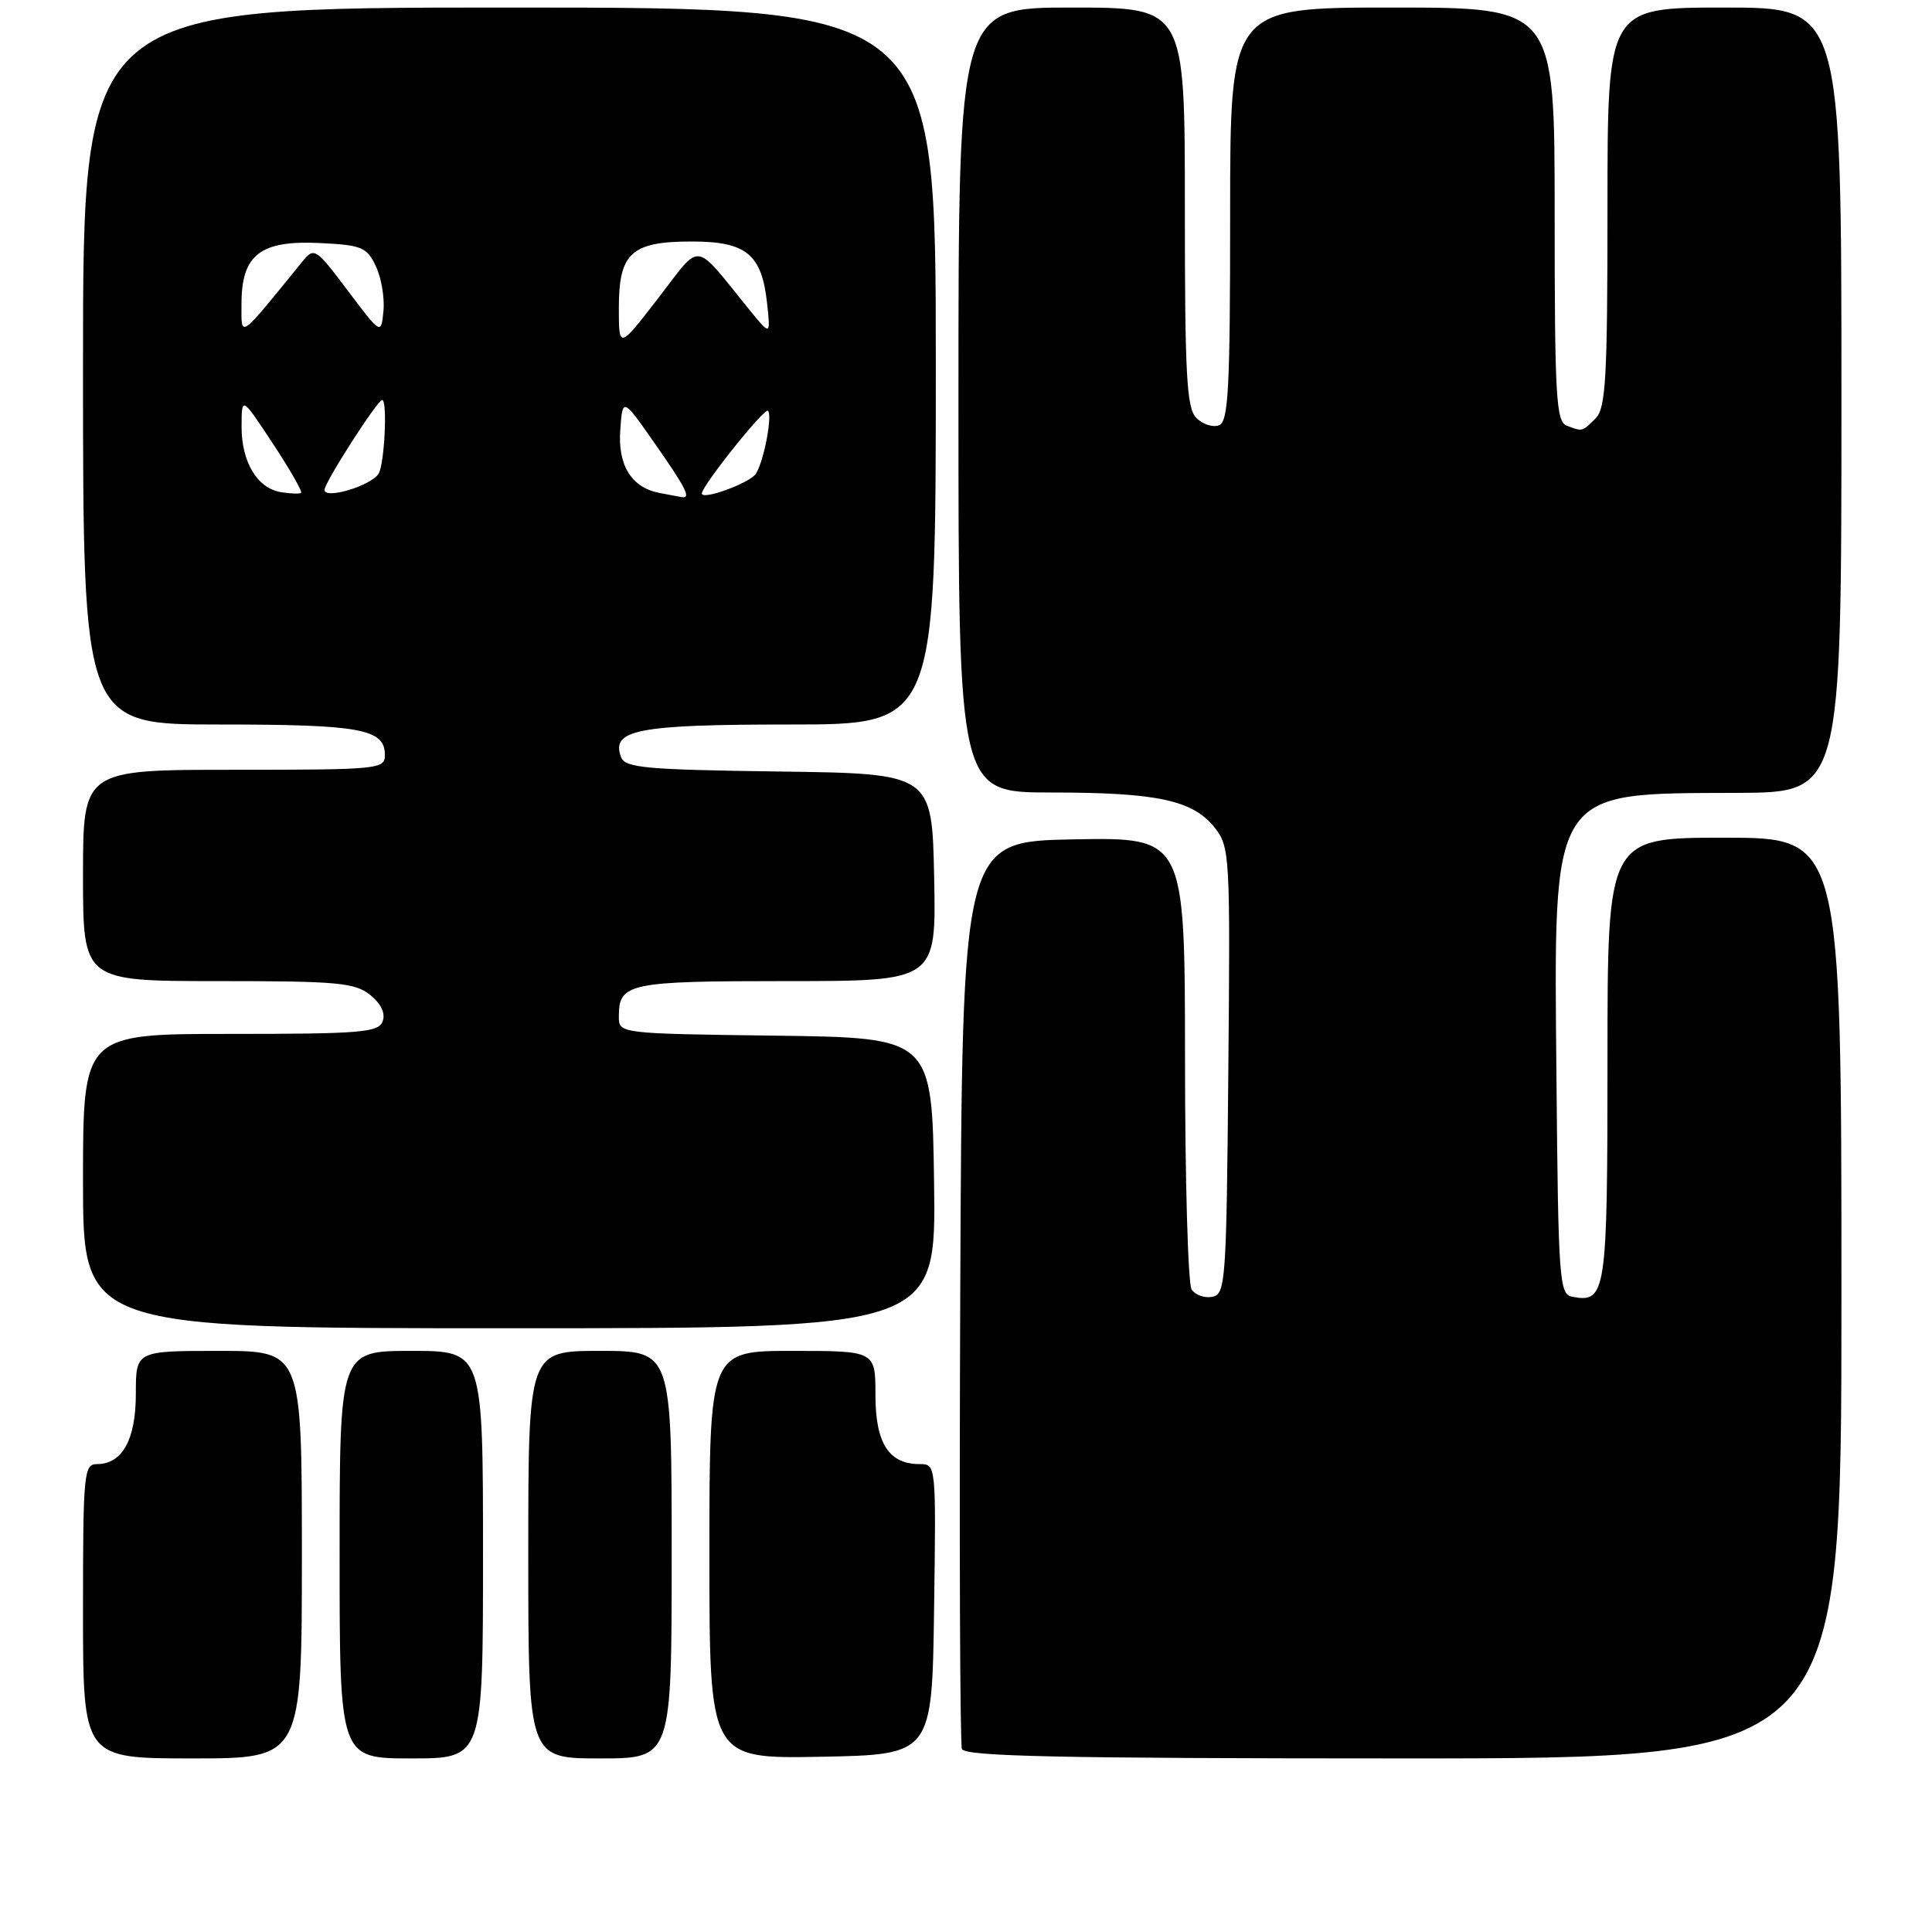 <?xml version="1.0" encoding="UTF-8" standalone="no"?>
<!DOCTYPE svg PUBLIC "-//W3C//DTD SVG 1.1//EN" "http://www.w3.org/Graphics/SVG/1.1/DTD/svg11.dtd" >
<svg xmlns="http://www.w3.org/2000/svg" xmlns:xlink="http://www.w3.org/1999/xlink" version="1.1" viewBox="0 0 256 256">
 <g >
 <path fill="currentColor"
d=" M 40.00 206.00 C 40.00 179.00 40.00 179.00 29.00 179.00 C 18.00 179.00 18.00 179.00 18.00 184.67 C 18.00 190.76 16.21 194.00 12.85 194.00 C 11.11 194.00 11.00 195.21 11.00 213.50 C 11.00 233.00 11.00 233.00 25.50 233.00 C 40.00 233.00 40.00 233.00 40.00 206.00 Z  M 64.00 206.00 C 64.00 179.00 64.00 179.00 54.50 179.00 C 45.00 179.00 45.00 179.00 45.00 206.00 C 45.00 233.00 45.00 233.00 54.50 233.00 C 64.00 233.00 64.00 233.00 64.00 206.00 Z  M 89.00 206.00 C 89.00 179.00 89.00 179.00 79.50 179.00 C 70.00 179.00 70.00 179.00 70.00 206.00 C 70.00 233.00 70.00 233.00 79.50 233.00 C 89.00 233.00 89.00 233.00 89.00 206.00 Z  M 123.77 213.25 C 124.04 194.02 124.04 194.00 121.85 194.00 C 117.77 194.00 116.00 191.23 116.00 184.85 C 116.00 179.00 116.00 179.00 105.00 179.00 C 94.00 179.00 94.00 179.00 94.00 206.03 C 94.00 233.05 94.00 233.05 108.75 232.78 C 123.50 232.50 123.50 232.50 123.77 213.25 Z  M 244.00 172.00 C 244.00 111.00 244.00 111.00 228.50 111.00 C 213.00 111.00 213.00 111.00 213.00 140.38 C 213.00 171.52 212.82 172.69 208.30 171.82 C 206.62 171.50 206.48 169.50 206.24 142.99 C 205.89 104.10 205.22 105.16 230.25 105.06 C 244.00 105.00 244.00 105.00 244.00 53.00 C 244.00 1.00 244.00 1.00 228.50 1.00 C 213.00 1.00 213.00 1.00 213.00 27.43 C 213.00 50.12 212.78 54.08 211.43 55.43 C 209.64 57.22 209.70 57.21 207.58 56.39 C 206.19 55.86 206.00 52.45 206.00 28.39 C 206.00 1.00 206.00 1.00 184.50 1.00 C 163.00 1.00 163.00 1.00 163.00 28.39 C 163.00 51.58 162.77 55.87 161.53 56.35 C 160.72 56.66 159.37 56.23 158.53 55.39 C 157.23 54.09 157.00 49.81 157.00 27.43 C 157.00 1.00 157.00 1.00 142.00 1.00 C 127.00 1.00 127.00 1.00 127.00 53.00 C 127.00 105.00 127.00 105.00 139.25 105.01 C 153.38 105.01 158.09 106.03 160.97 109.69 C 162.96 112.22 163.02 113.32 162.76 141.89 C 162.51 169.94 162.40 171.49 160.62 171.84 C 159.59 172.03 158.36 171.59 157.89 170.85 C 157.42 170.11 157.02 156.33 157.02 140.22 C 157.00 110.95 157.00 110.95 142.25 111.22 C 127.50 111.50 127.50 111.50 127.24 171.00 C 127.10 203.73 127.20 231.06 127.46 231.75 C 127.83 232.73 140.47 233.00 185.97 233.00 C 244.00 233.00 244.00 233.00 244.00 172.00 Z  M 123.77 156.75 C 123.50 137.50 123.50 137.50 102.75 137.23 C 82.00 136.96 82.00 136.96 82.00 134.68 C 82.00 130.27 83.26 130.00 104.23 130.00 C 124.06 130.00 124.06 130.00 123.78 116.25 C 123.50 102.50 123.50 102.50 103.21 102.23 C 85.57 101.99 82.84 101.75 82.30 100.33 C 80.90 96.69 84.47 96.00 104.69 96.00 C 124.00 96.00 124.00 96.00 124.00 48.50 C 124.00 1.00 124.00 1.00 67.50 1.00 C 11.00 1.00 11.00 1.00 11.00 48.50 C 11.00 96.00 11.00 96.00 29.07 96.00 C 47.80 96.00 51.00 96.59 51.00 100.04 C 51.00 101.92 50.21 102.00 31.00 102.00 C 11.00 102.00 11.00 102.00 11.00 116.00 C 11.00 130.00 11.00 130.00 28.89 130.00 C 44.78 130.00 47.03 130.21 49.06 131.84 C 50.51 133.02 51.10 134.28 50.70 135.34 C 50.14 136.81 47.79 137.00 30.53 137.00 C 11.00 137.00 11.00 137.00 11.00 156.50 C 11.00 176.00 11.00 176.00 67.52 176.00 C 124.04 176.00 124.04 176.00 123.77 156.75 Z  M 37.26 65.22 C 34.10 64.72 32.00 61.24 32.01 56.53 C 32.02 52.50 32.02 52.50 36.15 58.77 C 38.43 62.22 40.11 65.17 39.89 65.31 C 39.68 65.46 38.49 65.42 37.26 65.22 Z  M 43.00 64.91 C 43.00 63.93 50.01 53.00 50.64 53.00 C 51.36 53.00 50.95 61.54 50.16 62.77 C 49.14 64.38 43.00 66.22 43.00 64.91 Z  M 87.35 65.31 C 83.66 64.59 81.84 61.64 82.19 56.94 C 82.50 52.67 82.50 52.67 86.75 58.74 C 91.01 64.84 91.64 66.12 90.25 65.86 C 89.84 65.79 88.53 65.54 87.35 65.31 Z  M 93.00 65.39 C 93.00 64.37 101.31 53.98 101.76 54.43 C 102.38 55.04 101.22 61.11 100.16 62.77 C 99.38 64.00 93.00 66.33 93.00 65.39 Z  M 82.00 40.79 C 82.00 33.50 83.66 32.00 91.67 32.00 C 98.89 32.00 100.94 33.68 101.64 40.17 C 102.11 44.50 102.11 44.50 99.30 41.05 C 91.77 31.78 93.06 31.94 87.21 39.52 C 82.00 46.26 82.00 46.26 82.00 40.79 Z  M 32.00 40.23 C 32.00 33.77 34.49 31.83 42.29 32.20 C 47.94 32.47 48.60 32.74 49.80 35.27 C 50.53 36.79 50.98 39.46 50.81 41.20 C 50.50 44.37 50.50 44.37 46.09 38.52 C 41.84 32.87 41.63 32.74 40.09 34.63 C 31.48 45.21 32.00 44.86 32.00 40.23 Z "/>
</g>
</svg>